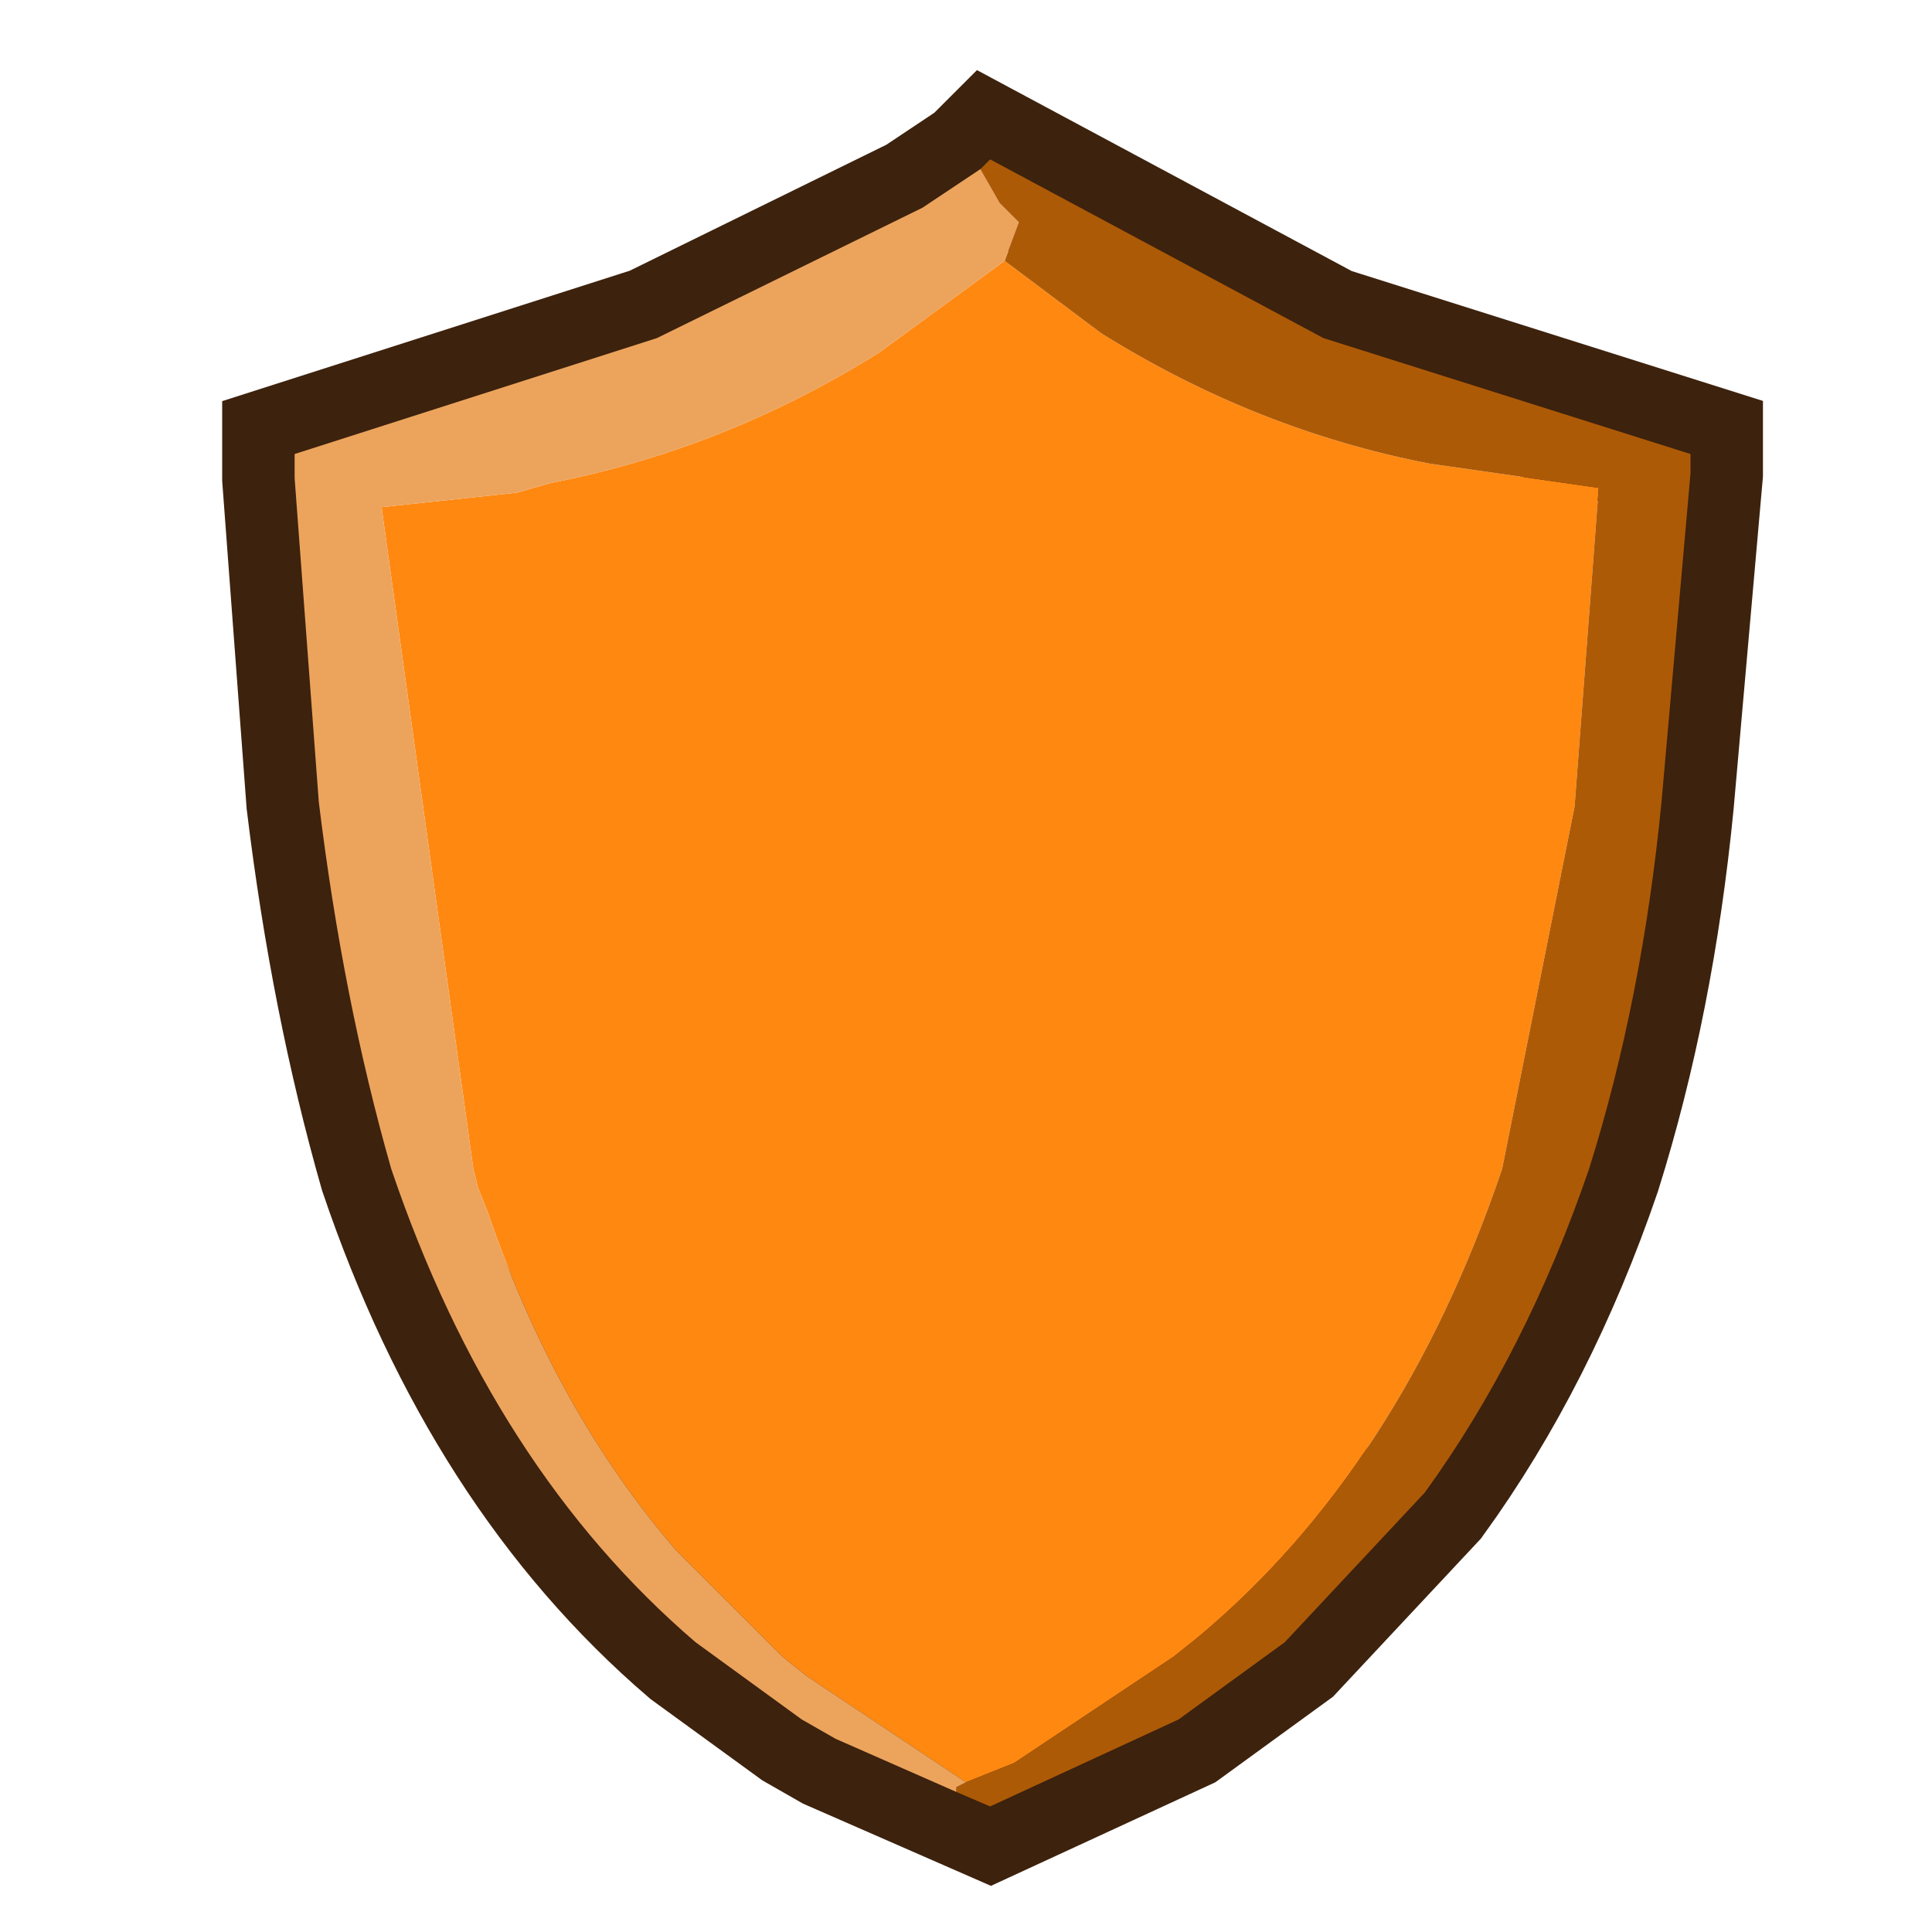 <?xml version="1.0" encoding="UTF-8" standalone="no"?>
<svg xmlns:ffdec="https://www.free-decompiler.com/flash" xmlns:xlink="http://www.w3.org/1999/xlink" ffdec:objectType="shape" height="20.0px" width="20.0px" xmlns="http://www.w3.org/2000/svg">
  <g transform="matrix(1.0, 0.0, 0.0, 1.0, 0.0, 0.0)">
    <path d="M20.0 20.0 L0.0 20.0 0.0 0.0 20.0 0.0 20.0 20.0" fill="#396b80" fill-opacity="0.0" fill-rule="evenodd" stroke="none"/>
    <path d="M17.2 8.3 Q17.0 10.35 16.45 12.1 15.8 14.0 14.75 15.45 L13.3 17.0 12.2 17.8 10.25 18.7 8.65 18.0 8.3 17.8 7.2 17.0 Q5.1 15.2 4.05 12.1 3.55 10.35 3.3 8.3 L3.05 4.95 3.05 4.7 6.8 3.5 9.55 2.15 10.15 1.75 10.25 1.65 13.7 3.5 17.5 4.7 17.5 4.9 17.2 8.3 Z" fill="none" stroke="#3d220d" stroke-linecap="butt" stroke-linejoin="miter-clip" stroke-miterlimit="3.0" stroke-width="1.5"/>
    <path d="M10.4 2.7 L11.4 3.45 Q13.0 4.45 14.8 4.8 L16.55 5.05 16.3 8.35 15.55 12.1 Q14.5 15.2 12.4 16.95 L12.15 17.15 10.5 18.25 10.0 18.45 8.35 17.35 8.1 17.15 7.0 16.05 Q5.75 14.6 5.05 12.55 L4.95 12.3 4.9 12.1 3.95 5.25 5.35 5.1 5.7 5.0 Q7.5 4.65 9.1 3.65 L10.4 2.7" fill="#ff8811" fill-rule="evenodd" stroke="none"/>
    <path d="M10.15 1.75 L10.25 1.65 13.7 3.5 17.5 4.7 17.5 4.9 17.2 8.3 Q17.0 10.35 16.45 12.1 15.8 14.0 14.75 15.45 L13.3 17.0 12.2 17.8 10.25 18.7 9.9 18.55 9.9 18.5 10.0 18.45 10.5 18.25 12.15 17.15 12.4 16.95 Q14.5 15.2 15.55 12.1 L16.3 8.35 16.55 5.05 14.8 4.8 Q13.0 4.45 11.4 3.45 L10.4 2.7 10.55 2.3 10.35 2.1 10.15 1.75" fill="#ad5a07" fill-rule="evenodd" stroke="none"/>
    <path d="M9.9 18.55 L8.65 18.0 8.3 17.8 7.2 17.0 Q5.1 15.2 4.05 12.1 3.55 10.35 3.3 8.3 L3.05 4.95 3.05 4.7 6.8 3.5 9.55 2.15 10.15 1.75 10.35 2.1 10.55 2.3 10.4 2.7 9.1 3.65 Q7.5 4.65 5.7 5.0 L5.35 5.1 3.95 5.25 4.9 12.1 4.95 12.3 5.05 12.55 Q5.75 14.6 7.0 16.05 L8.1 17.15 8.35 17.35 10.0 18.45 9.9 18.5 9.9 18.55" fill="#eca45d" fill-rule="evenodd" stroke="none"/>
  </g>
</svg>
